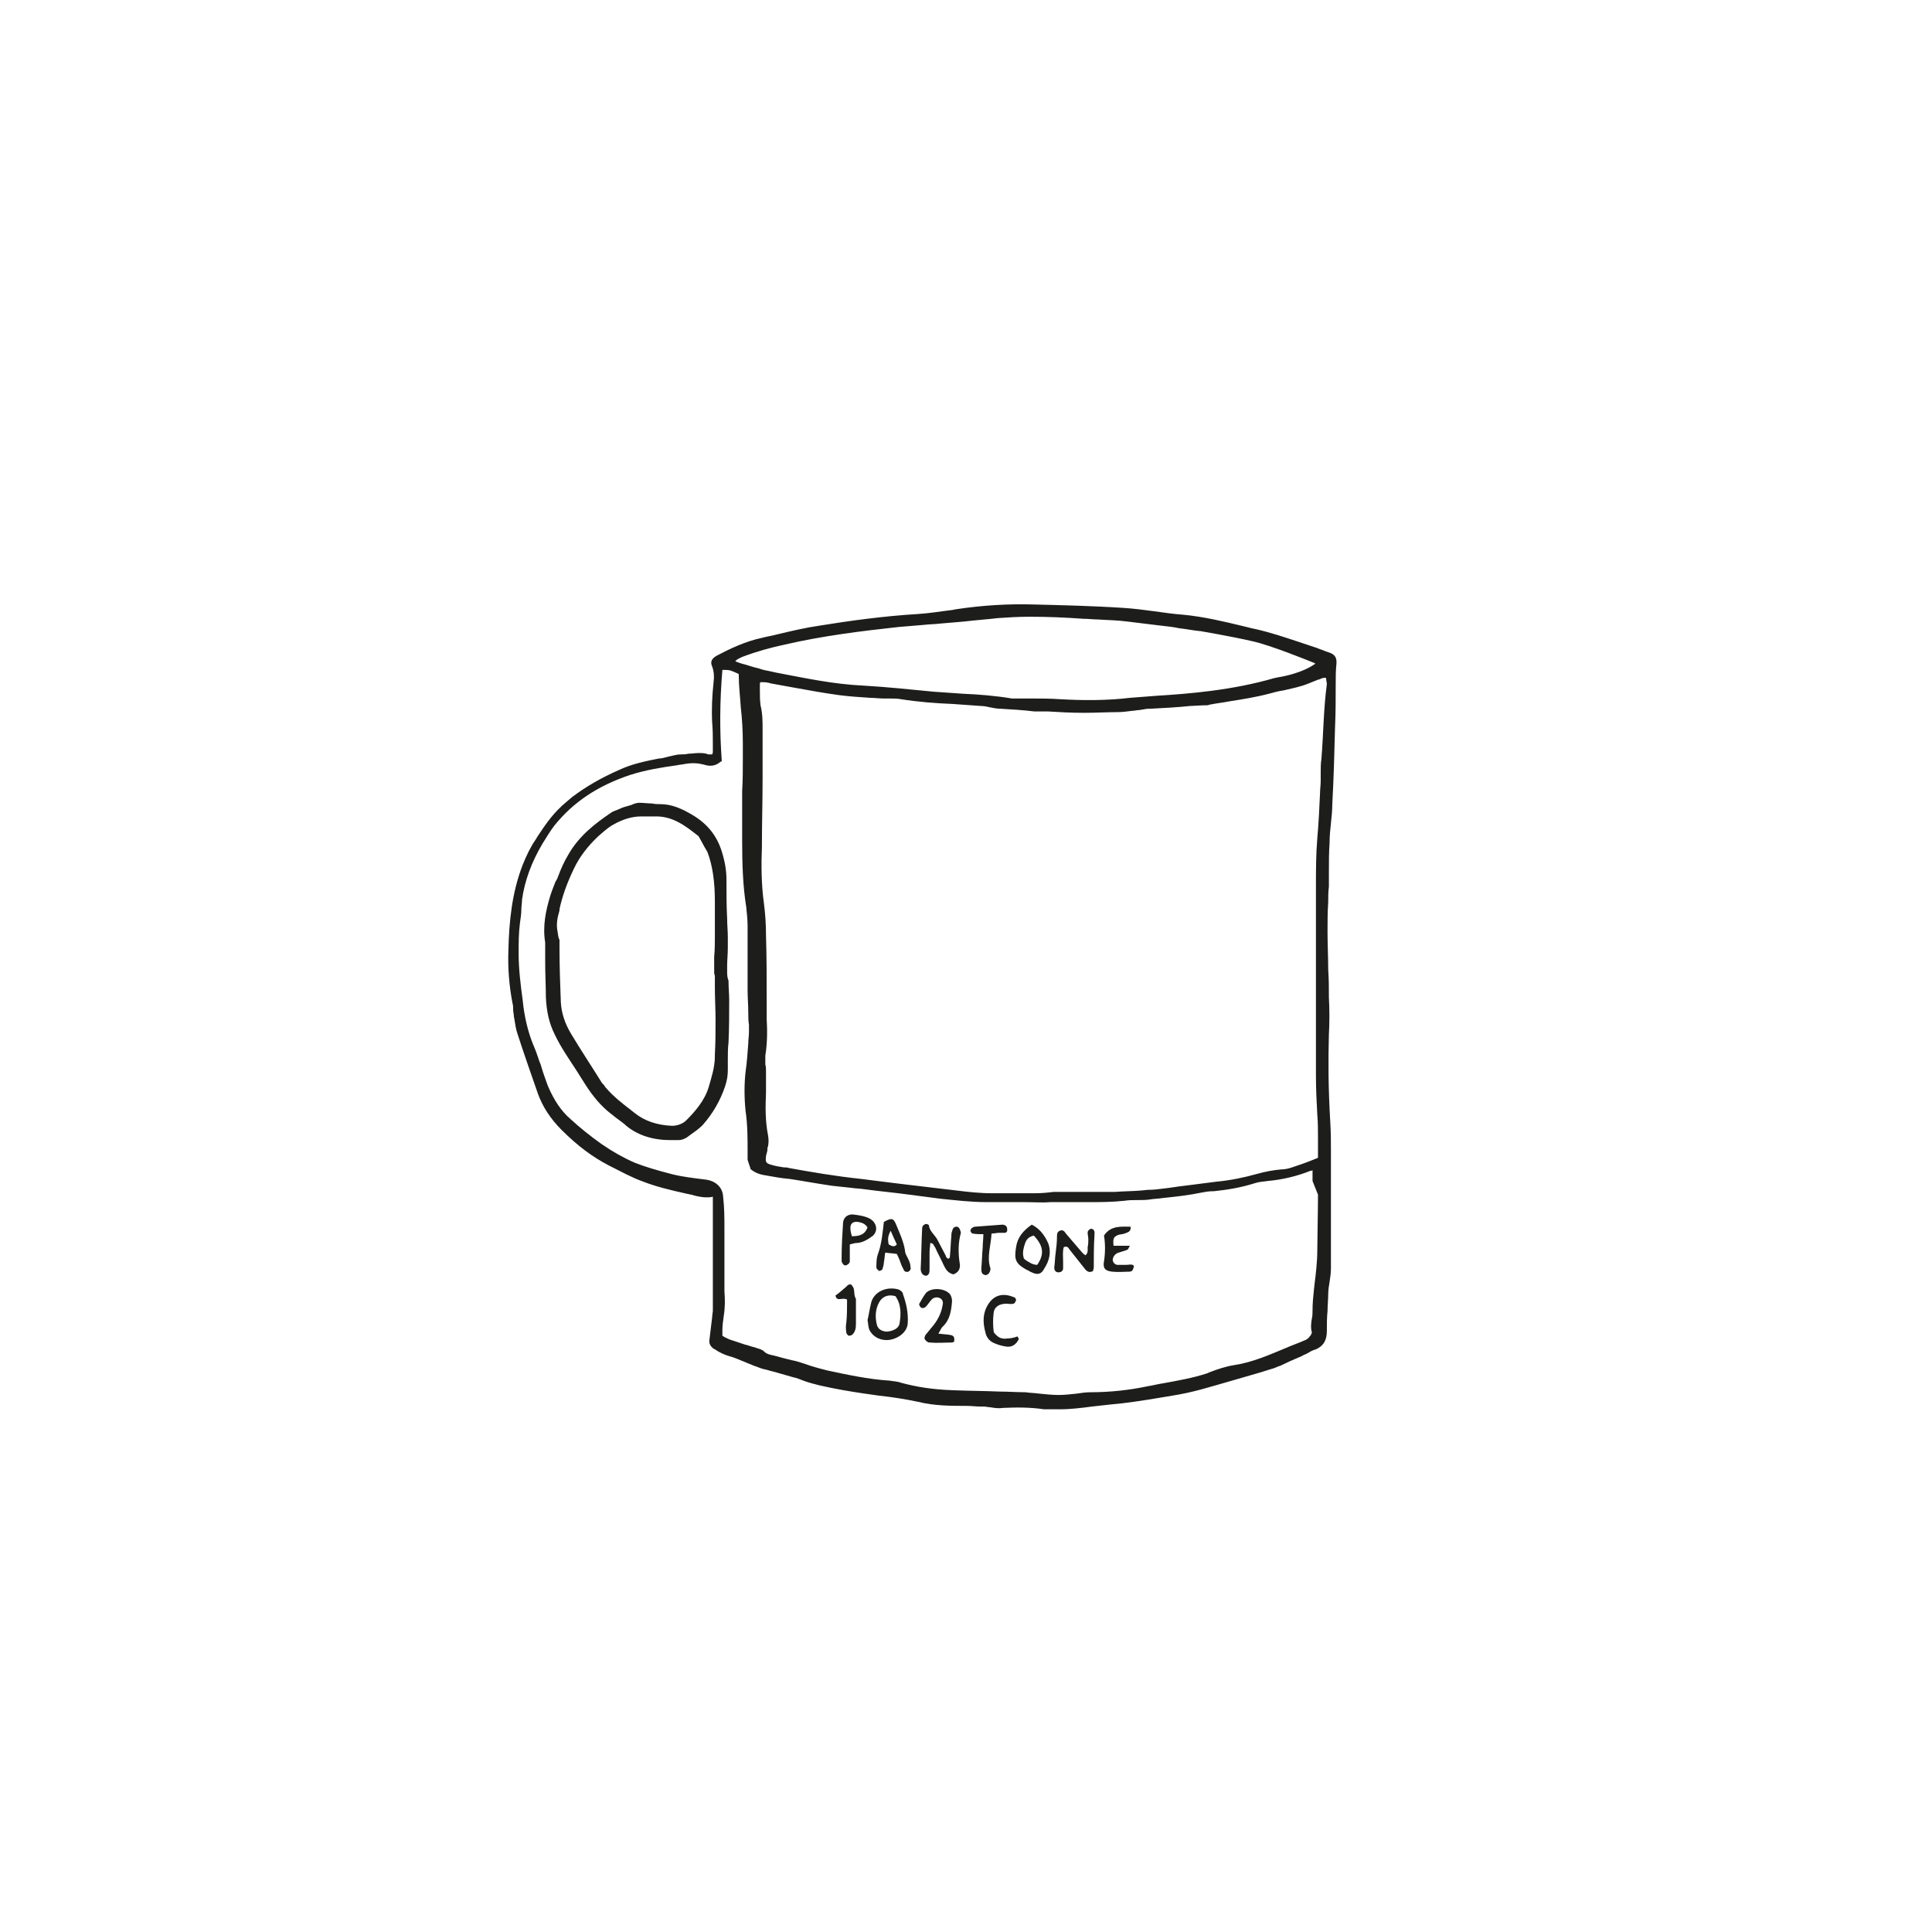 <svg xmlns="http://www.w3.org/2000/svg" viewBox="-337 139.5 283.5 283.5"><g fill="#1D1D1B"><path d="M-255.2 276.1c-.2-1 0-2 .3-3v-.2c.4-1.8 1-3.6 2.1-5.9.8-1.7 2-3.3 3.6-4.8.6-.5 1.3-1.2 2.2-1.7 1.4-.8 2.8-1.2 4.1-1.2h2.2c2.4 0 4.2 1.3 6.2 2.9.1.2.3.5.4.7.3.6.6 1.1.9 1.6.8 2.1 1.1 4.5 1.1 7.3v4.9c0 1.1 0 2.1-.1 3.2v2.4l.1.4v1.7c0 1.6.1 3.2.1 4.7 0 1.7 0 3.4-.1 5.1v.3c0 1.6-.5 3.1-.9 4.5-.6 2-2 3.6-3.3 4.9-.5.5-1.3.8-2.1.8-2.2-.1-4-.7-5.5-1.9l-.5-.4c-1.3-1-2.6-2-3.7-3.3-.1-.1-.2-.2-.2-.3-.2-.2-.4-.4-.5-.6-1.3-2.1-2.9-4.5-4.4-7-.9-1.5-1.4-3-1.5-4.6-.1-2.6-.2-5.3-.2-7.9v-1.3c-.2-.3-.2-.8-.3-1.3m24.9 5.9v-.8c0-.8.1-1.7.1-2.6V277c0-.9-.1-1.8-.1-2.7-.1-1.9-.1-3.8-.1-5.7 0-1.3-.2-2.6-.7-4.2-.7-2.2-2-3.9-4.1-5.2-1.8-1.1-3.3-1.7-4.9-1.7-.4 0-.8 0-1.2-.1-.6 0-1.3-.1-1.9-.1-.3 0-.6.1-.9.2l-.2.1c-.6.2-1.2.3-1.8.6-.4.2-.9.3-1.3.6-2.2 1.5-4.6 3.3-6.2 6.1-.6 1-1.1 2.1-1.5 3.2-.1.3-.2.5-.4.8-.3.8-.6 1.5-.8 2.2-.6 2-1.1 4.3-.7 6.7v3c0 1.7.1 3.4.1 5 .1 2.2.5 3.9 1.3 5.5.9 1.9 2.1 3.6 3.2 5.3.4.6.8 1.3 1.2 1.9 1.2 1.9 2.4 3.3 3.8 4.4.3.2.6.5.9.7.5.4 1 .7 1.4 1.1 1.7 1.4 3.9 2.1 6.5 2.1h1.2c.4 0 .9-.2 1.2-.4.1-.1.3-.2.4-.3.7-.5 1.3-.9 1.9-1.5 1.5-1.7 2.6-3.6 3.3-5.7.3-.9.4-1.6.4-2.4V295c0-.8 0-1.7.1-2.5.1-2.1.1-4.2.1-6.3 0-.9-.1-1.8-.1-2.8-.2-.5-.2-.9-.2-1.4m33.7 37.5c-.5 0-.6.3-.7.7-.1.2-.1.5-.1.7-.1.9-.1 1.9-.2 2.8 0 .2 0 .5-.3.5-.1-.1-.3-.2-.3-.4-.4-.8-.8-1.5-1.2-2.3-.4-.8-1.2-1.3-1.3-2.2 0-.1-.3-.2-.4-.2-.2 0-.4.2-.5.3-.1.2-.1.5-.1.7-.1 1.9-.1 3.7-.2 5.6 0 .3.1.6.3.8.1.1.3.2.5.2.1 0 .3-.1.4-.3.1-.2.1-.4.1-.7v-2.5c0-.4.1-.9.1-1.3.5 0 .5.4.7.6.4.9.9 1.8 1.3 2.7.3.6.6 1.1 1.4 1.3.8-.3 1.1-.9.9-1.8-.2-1.4-.2-2.9.2-4.3-.1-.5-.3-.9-.6-.9m-8.4 14.2c-.1.7-.9 1.1-1.8 1.2-.7 0-1.3-.3-1.5-.9-.3-1.1-.3-2.3.3-3.4.5-.9 1.4-1.2 2.4-.9.9 1.3.8 2.7.6 4m-.2-5c-1.9-.5-3.7.5-4 2.1-.2.8-.3 1.6-.5 2.4.1.5.1 1.1.3 1.5.6 1.1 1.8 1.6 3 1.4 1.2-.2 2.5-1.1 2.6-2.4.1-1.5-.2-2.9-.7-4.3 0-.3-.4-.6-.7-.7m7.7 6.7c-.5-.1-1-.1-1.8-.2.3-.5.4-.8.6-1 1.1-1 1.3-2.4 1.4-3.8 0-.3-.1-.7-.3-1-.8-.9-2.7-1-3.5-.2-.4.5-.7 1.1-1 1.6-.1.1.1.5.3.6.1.1.5 0 .6-.1.4-.4.6-.8 1-1.2.4-.3.9-.3 1.3 0 .3.3.3.6.2 1-.2 1.2-.8 2.3-1.6 3.2-.3.4-.6.7-.9 1.1-.1.2-.2.5-.1.6.1.2.4.5.7.5 1.1.1 2.2 0 3.3 0 .1 0 .2-.1.3-.1.1-.6 0-.9-.5-1m20.6-15.6c-.3.1-.5.3-.5.6s.1.6.1.9c0 .4 0 .8-.1 1.2 0 .4.1.8-.3 1.2-.2-.1-.4-.3-.5-.4-.8-.9-1.6-1.9-2.4-2.8-.2-.3-.4-.6-.9-.4-.4.2-.4.5-.4.9 0 .8-.1 1.6-.2 2.4-.1.7-.1 1.4-.2 2.1 0 .4.2.7.6.7.4 0 .7-.2.7-.6v-1c0-.7-.1-1.5.1-2.1.5-.2.7.1.8.3.8 1 1.5 1.9 2.3 2.9.3.4.7.6 1.2.3 0-.2.1-.3.1-.5 0-1.6 0-3.2.1-4.7v-.2c.1-.5-.2-.8-.5-.8m-29.7 2.3c-.1-.6-.2-1.1.3-2 .4.9.6 1.4.9 2-.4.5-.8.2-1.2 0m2.8 2c-.2-.4-.4-.7-.4-1.1-.2-1.3-.8-2.6-1.3-3.8-.4-1-.7-1-1.8-.4-.2 1.6-.3 3.2-.9 4.8-.2.6-.2 1.3-.2 1.9 0 .2.3.4.4.5.2 0 .5-.2.5-.3.1-.3.2-.7.2-1 .1-.4.1-.9.2-1.4.6.1 1.1.1 1.7.2.3.6.5 1.1.7 1.7l.3.6c.1.3.4.4.7.3.3-.2.4-.4.3-.7 0-.5-.2-.9-.4-1.3m-8.2-3.2c-.1-.4-.2-.7-.2-1-.1-.8.3-1.2 1.1-1.1.5.1 1 .2 1.4.8-.4 1.1-1.2 1.3-2.3 1.3m2.6-2.6c-.8-.4-1.7-.5-2.5-.6-.8 0-1.4.5-1.4 1.4-.1 1.6-.2 3.2-.2 4.9v.5c0 .1 0 .2.1.3.1.3.4.5.7.3.2-.1.4-.3.4-.5v-2.5c.5-.1.7-.2.9-.2.9 0 1.7-.5 2.4-1 .9-.7.7-2-.4-2.6m24.6 6.8c-.7 0-1.2-.4-1.7-.7-.1-.1-.3-.2-.3-.4-.2-.7 0-1.4.2-2 .2-.6.5-1 1.3-1.2 1.4 1.5 1.6 2.7.5 4.3m-.8-5.9c-1.3.9-2.1 1.9-2.3 3.3-.3 1.8-.1 2.4 1.5 3.3.3.1.5.3.8.4.8.4 1.4.3 1.8-.5.8-1.2 1.1-2.5.6-3.8-.5-1.1-1.2-2.1-2.4-2.7m-3.6 16.7c-.5.1-1.1 0-1.5-.4-.2-.2-.5-.4-.5-.7-.1-.9-.1-1.7 0-2.6.1-1 .9-1.4 1.9-1.4.3 0 .7.1 1 0 .2 0 .3-.3.4-.5 0-.1-.1-.4-.2-.4-2-.9-3.5-.2-4.3 1.8-.4 1.1-.3 2.2 0 3.3.1.6.5 1.2 1.1 1.5.6.3 1.3.5 2 .6.8.1 1.4-.3 1.8-1.1 0-.1-.1-.2-.2-.4-.5.2-1 .3-1.5.3m18.4-10.8c-.3-.1-.6 0-.9 0h-1.4c-.4-.1-.7-.5-.6-.9.1-.4.3-.6.6-.8.5-.2 1-.3 1.5-.5.2-.1.2-.3.4-.6h-2.4c-.1-1.1 0-1.3.7-1.6.4-.1.8-.1 1.2-.3.3-.1.7-.3.6-.9-1.4 0-2.9-.2-3.9 1.3.2 1.2.2 2.5 0 3.8-.2 1 .2 1.4 1.2 1.5.9.1 1.8 0 2.6 0 .1 0 .2-.1.3-.1.1-.1.2-.3.2-.4.2-.3 0-.5-.1-.5m-21 1.1c.1-.2.2-.5.1-.7-.5-1.6.1-3.2.2-5 .5 0 .8-.1 1.1-.1h.9c.1 0 .3-.2.3-.3 0-.2 0-.5-.1-.6-.1-.2-.4-.3-.6-.3-1.3.1-2.7.2-4 .3-.2 0-.3.1-.5.2-.1.1-.2.3-.2.4 0 .1.2.4.3.4.5.1 1 .1 1.6.1 0 .7-.1 1.3-.1 2-.1 1-.1 2-.2 3 0 .2 0 .5.1.7.1.2.4.3.5.3.3 0 .5-.2.6-.4m-19.9 2.5c0-.2-.2-.5-.4-.7-.1-.1-.5 0-.6.2-.6.5-1.1 1-1.7 1.4.2 1 1 .2 1.7.6 0 1.1 0 2.2-.1 3.3-.1.5-.1 1 0 1.6 0 .1.2.3.3.4.1 0 .3 0 .5-.1.5-.4.6-1 .6-1.6v-3.7c-.3-.5-.2-1-.3-1.4"/><path d="M-143.1 250.9c-.1.6-.1 1.3-.1 1.9v1.3c0 .6-.1 1.2-.1 1.8-.1 2.2-.2 4.4-.4 6.6-.2 2.4-.2 4.8-.2 7.1v27.8c0 1.9.1 3.8.2 5.7.1 1.1.1 2.2.1 3.3v3c-.3.1-.7.3-1 .4-1 .4-1.9.7-2.8 1-.6.2-1.1.3-1.6.3-1.1.1-2.3.3-3.7.7-1.8.5-3.7.9-5.8 1.1-1.6.2-3.1.4-4.7.6-1 .1-2 .3-3 .4-.8.1-1.5.2-2.4.2l-1 .1c-1.2.1-2.5.1-3.8.2h-9c-.8.1-1.7.2-2.8.2h-6.2c-1.8 0-3.6-.2-5.2-.4-5.1-.6-10.2-1.2-14-1.7-3.8-.4-7.3-1-10.6-1.6-.3-.1-.5-.1-.8-.1-.6-.1-1.3-.2-1.9-.4-.7-.2-.8-.4-.7-1.2 0-.1 0-.2.1-.4 0-.2.1-.3.1-.5s0-.4.1-.6c.1-.5.1-1.1 0-1.6-.4-2-.4-4.1-.3-6.2v-3.2c0-.3 0-.7-.1-1v-1.3c.3-1.8.3-3.7.2-5.4v-2.3c0-3.5 0-6.8-.1-10 0-1.5-.1-3.1-.3-4.6-.4-2.9-.4-5.8-.3-8.3 0-3.4.1-6.8.1-10v-7.4c0-1 0-2.2-.3-3.4-.1-.7-.1-1.5-.1-2.3v-.8c0-.1 0-.2.1-.3.4 0 .8 0 1.2.1.1 0 .3.1.4.1l3.3.6c2.2.4 4.4.8 6.6 1.1 1.5.2 3.1.3 4.6.4.7 0 1.3.1 2 .1h.9c.5 0 1.1 0 1.6.1 2.5.4 5.1.6 7.6.7l4.2.3c.4 0 .9.1 1.3.2.5.1 1 .2 1.5.2 1.7.1 3.4.2 5 .4h2c1.6.1 3.3.2 5.3.2 1.7 0 3.4-.1 4.8-.1.8 0 1.5-.1 2.3-.2.3 0 .6-.1.9-.1.2 0 .5-.1.7-.1.4-.1.7-.1 1-.1 1.9-.1 3.9-.2 5.8-.4l2-.1h.3c.2 0 .4 0 .6-.1 1-.2 2-.3 3-.5 1.9-.3 3.8-.6 5.7-1.1.7-.2 1.5-.4 2.2-.5 1.2-.3 2.4-.5 3.6-1l1.5-.6h.1c.4-.2.7-.3 1-.2v.1c0 .3.1.5.1.8-.5 3.7-.5 7.4-.8 11m-.5 63.9c0 2.6-.1 6.5-.1 8.1 0 1.7-.2 3.4-.4 5l-.1.9c-.1.9-.2 2-.2 3 0 .4 0 .8-.1 1.2-.1.6-.2 1.3 0 2 0 .1-.1.4-.3.6-.2.3-.5.5-.8.6-.9.4-1.8.7-2.7 1.1-2.4 1-4.9 2.1-7.5 2.5-1.3.2-2.5.6-3.8 1.1l-.2.1c-2.1.7-4.4 1.1-6.6 1.5-.7.1-1.4.3-2.1.4-2.8.6-5.7.9-8.5.9-.7 0-1.3.1-2 .2-.9.1-1.8.2-2.7.2-.9 0-1.8-.1-2.8-.2-.7-.1-1.4-.1-2-.2-1.3 0-2.5-.1-3.8-.1-2.3-.1-4.6-.1-6.9-.2-3-.1-5.4-.5-7.6-1.1-.5-.2-1.1-.2-1.6-.3-3.2-.2-6.4-.9-9.2-1.5-1.2-.3-2.3-.6-3.4-1-.6-.2-1.2-.4-1.8-.5l-1.2-.3c-.4-.1-.7-.2-1.1-.3-.1 0-.3-.1-.4-.1-.5-.1-1-.2-1.4-.6-.3-.3-.8-.4-1.1-.5-.1 0-.2-.1-.3-.1-.5-.1-.9-.3-1.4-.4l-1.8-.6c-.4-.1-.8-.3-1.2-.5-.1-.1-.2-.1-.3-.2v-.8c0-.7.1-1.4.2-2.1.2-1.2.2-2.4.1-3.6v-9.4c0-1.2 0-2.9-.2-4.6-.1-1.3-1.1-2.2-2.5-2.4-1.6-.2-3.4-.4-5-.8-2.3-.6-4-1.1-5.5-1.7-1.6-.7-3.2-1.6-4.8-2.7-1.7-1.2-3.3-2.5-4.6-3.7-1.4-1.2-2.4-2.8-3.2-4.6-.3-.7-.5-1.4-.8-2.2-.1-.4-.3-.9-.4-1.3l-.1-.2c-.3-.9-.6-1.8-1-2.7-.6-1.5-1.1-3.3-1.4-5.5l-.1-.9c-.3-2.2-.6-4.6-.6-6.9 0-1.5 0-3 .2-4.5.1-.7.2-1.3.2-2 0-.4.1-.9.1-1.4.4-2.8 1.4-5.5 3-8.2.5-.8 1.1-1.8 1.7-2.6 2.8-3.5 6.4-5.9 11.2-7.5 2.2-.7 4.6-1.1 6.8-1.4.4-.1.8-.1 1.2-.2 1.2-.2 2-.1 2.8.1.9.3 1.7.2 2.4-.4l.2-.1v-.2c-.3-4.1-.3-8.5.1-13.2h.4c.7 0 .9.1 2 .6v.1c0 1.6.2 3.2.3 4.8.2 1.7.3 3.5.3 5.3v2.2c0 1.6 0 3.2-.1 4.8v7.2c0 3.4.1 6.7.6 9.8.1.9.2 1.9.2 2.8v9.4c0 1.1.1 2.2.1 3.3 0 .6 0 1.2.1 1.8v1c0 .6-.1 1.1-.1 1.7-.1 1.4-.2 2.8-.4 4.2-.2 1.8-.2 3.7 0 5.7.3 2 .3 4.1.3 5.9v1.3l.3.9c0 .1.1.2.1.3v.1l.1.1c.7.6 1.6.8 2.3.9 1.1.2 2.2.4 3.4.5 2 .3 4.1.7 6.2 1 .9.1 1.9.2 2.8.3.6.1 1.3.1 1.9.2 2.2.3 4.4.5 6.6.8 1.5.2 3.1.4 4.6.6 2 .2 4.4.5 6.8.5h5.6c1.3 0 2.6.1 3.8 0h5.5c1.7 0 3.5 0 5.3-.2.6-.1 1.2-.1 1.8-.1.7 0 1.4 0 2-.1.6-.1 1.2-.1 1.8-.2 1.9-.2 3.8-.4 5.7-.8.5-.1 1.1-.2 1.6-.2h.2c1.9-.2 3.9-.5 6.1-1.2.6-.2 1.2-.2 1.8-.3 2.2-.2 4.3-.7 6.3-1.5.1 0 .2 0 .3-.1v1.6l.8 2zm-84.5-78.9c2.1-.8 4.3-1.4 6.2-1.8 5.6-1.3 11.3-2 16.8-2.6l3.6-.3c.8-.1 1.7-.1 2.5-.2 1.2-.1 2.3-.2 3.5-.3 1.6-.2 3.3-.3 4.9-.5 1.5-.1 3-.2 4.7-.2 2.6 0 5.1.1 7.9.3.7 0 1.4.1 2.1.1 1.4.1 2.8.1 4.3.3 1.6.2 3.3.4 4.9.6.9.1 1.9.2 2.8.4 1 .1 1.9.3 2.9.4h.1s4.7.8 7.7 1.5c2.7.6 8.1 2.8 9.1 3.2l.1.1c-.3.2-1.9 1.4-5.5 2-.2 0-.3.1-.5.1-6.2 1.8-12.5 2.3-17.3 2.6-1.4.1-2.7.2-3.9.3-3.3.4-6.8.4-10.3.2-1.4-.1-2.8-.1-4.1-.1h-2.9c-2.4-.4-4.8-.6-7.2-.7-1.4-.1-2.9-.2-4.3-.3-3.2-.3-6.8-.7-10.4-.9-4.3-.2-8.5-1.1-12.7-1.9l-.9-.2c-.5-.1-1.1-.2-1.6-.4-.5-.1-1.8-.5-2.1-.6-.1 0-1.4-.4-1.4-.5.3-.3.6-.4 1-.6m86-.7c-.3-.1-.6-.2-.8-.3-.3-.1-.6-.2-.8-.3l-2.7-.9c-2.1-.7-4.2-1.4-6.4-1.9-.6-.1-1.2-.3-1.7-.4-2.9-.7-5.8-1.4-8.9-1.7-1.4-.1-2.8-.3-4.2-.5-1.5-.2-3-.4-4.6-.5-4.6-.3-9.2-.4-13.2-.5-3.6-.1-7.3.1-11.3.7l-.5.1c-1.7.2-3.4.5-5.1.6-5 .3-10.1 1-14.4 1.7-2.1.3-4.2.8-6.3 1.3-.7.2-1.5.3-2.2.5-2.4.5-4.7 1.6-6.6 2.6-.5.3-1.1.7-.7 1.6.3.8.3 1.6.2 2.4-.2 1.9-.3 3.8-.2 5.8.1 1.1.1 2.2.1 3.2v1.1c0 .1 0 .2-.1.4h-.6c-.4-.2-.9-.2-1.4-.2-.5 0-1 .1-1.5.1-.4.1-.7.1-1.1.1-.6 0-1.2.2-1.7.3-.1 0-.3.1-.4.1-.4.1-.7.2-1.1.2-2 .4-4 .8-5.9 1.7-2.5 1.1-4.8 2.4-6.9 4-.5.4-.9.8-1.4 1.2l-.2.2c-1.4 1.3-2.4 2.8-3.4 4.3l-.3.5c-.7 1-1.3 2.2-1.9 3.7-1.6 4.1-2 8.4-2.1 12.5-.1 2.6.1 5.2.6 7.8.1.3.1.7.1 1 0 .3.1.6.1.9 0 .2.1.4.1.6.1.6.2 1.3.4 1.9 1 3.1 2.1 6.2 3 8.8.7 2 1.9 3.8 3.5 5.4 2.4 2.4 4.6 4 6.9 5.2 1.8.9 3.4 1.8 5.1 2.4 1.8.7 3.8 1.2 6.5 1.8.2 0 .3.1.5.1.7.2 1.5.4 2.3.4.3 0 .6 0 .9-.1v16.8c-.1.6-.1 1.1-.2 1.7-.1.8-.2 1.7-.3 2.5-.1.6.2 1 .6 1.3.2.1.4.2.5.3.5.3 1.1.6 1.8.8.8.2 1.6.6 2.4.9.4.2.8.3 1.2.5l.3.1c.5.2 1 .4 1.6.5.6.2 1.2.3 1.8.5l2.1.6c.5.1 1 .3 1.5.5.8.3 1.6.5 2.4.7 2.2.5 4.5.9 6.6 1.2l2.1.3c1.9.2 3.8.5 5.7.9 2.4.6 4.9.6 7.1.6.7 0 1.5.1 2.2.1h.4c.3 0 .6.1.9.1.6.1 1.2.2 1.8.1 2.1-.1 4.1-.1 6.1.2h2.3c1.6 0 3.2-.2 4.7-.4l2.7-.3c2.4-.2 4.9-.6 7.3-1l1.8-.3c1.3-.2 2.7-.5 4.2-.9 2.9-.8 5.9-1.7 8.7-2.5l1.6-.5c.5-.1 1-.4 1.4-.5.8-.4 1.9-.9 3.1-1.4.3-.2.7-.3 1-.5.3-.2.7-.4 1.1-.5 1.1-.5 1.6-1.3 1.6-2.7 0-1 0-2 .1-2.9 0-.8.1-1.7.1-2.5 0-.6.1-1.2.2-1.8.1-.6.2-1.3.2-2v-17.1c0-1.4 0-2.8-.1-4.4-.3-5.1-.3-9-.2-12.8.1-1.8.1-3.6 0-5.4 0-1.4 0-2.7-.1-4.1 0-1.8-.1-3.7-.1-5.6 0-1.4 0-2.9.1-4.3 0-.8 0-1.5.1-2.3v-2.2c0-1.4 0-2.8.1-4.2 0-1 .1-2 .2-2.9.1-.9.2-1.9.2-2.8.2-3.6.3-7.2.4-11.2.1-2.2.1-4.4.1-6.5 0-.9 0-1.9.1-2.8.1-1-.2-1.5-1.2-1.8"/></g></svg>